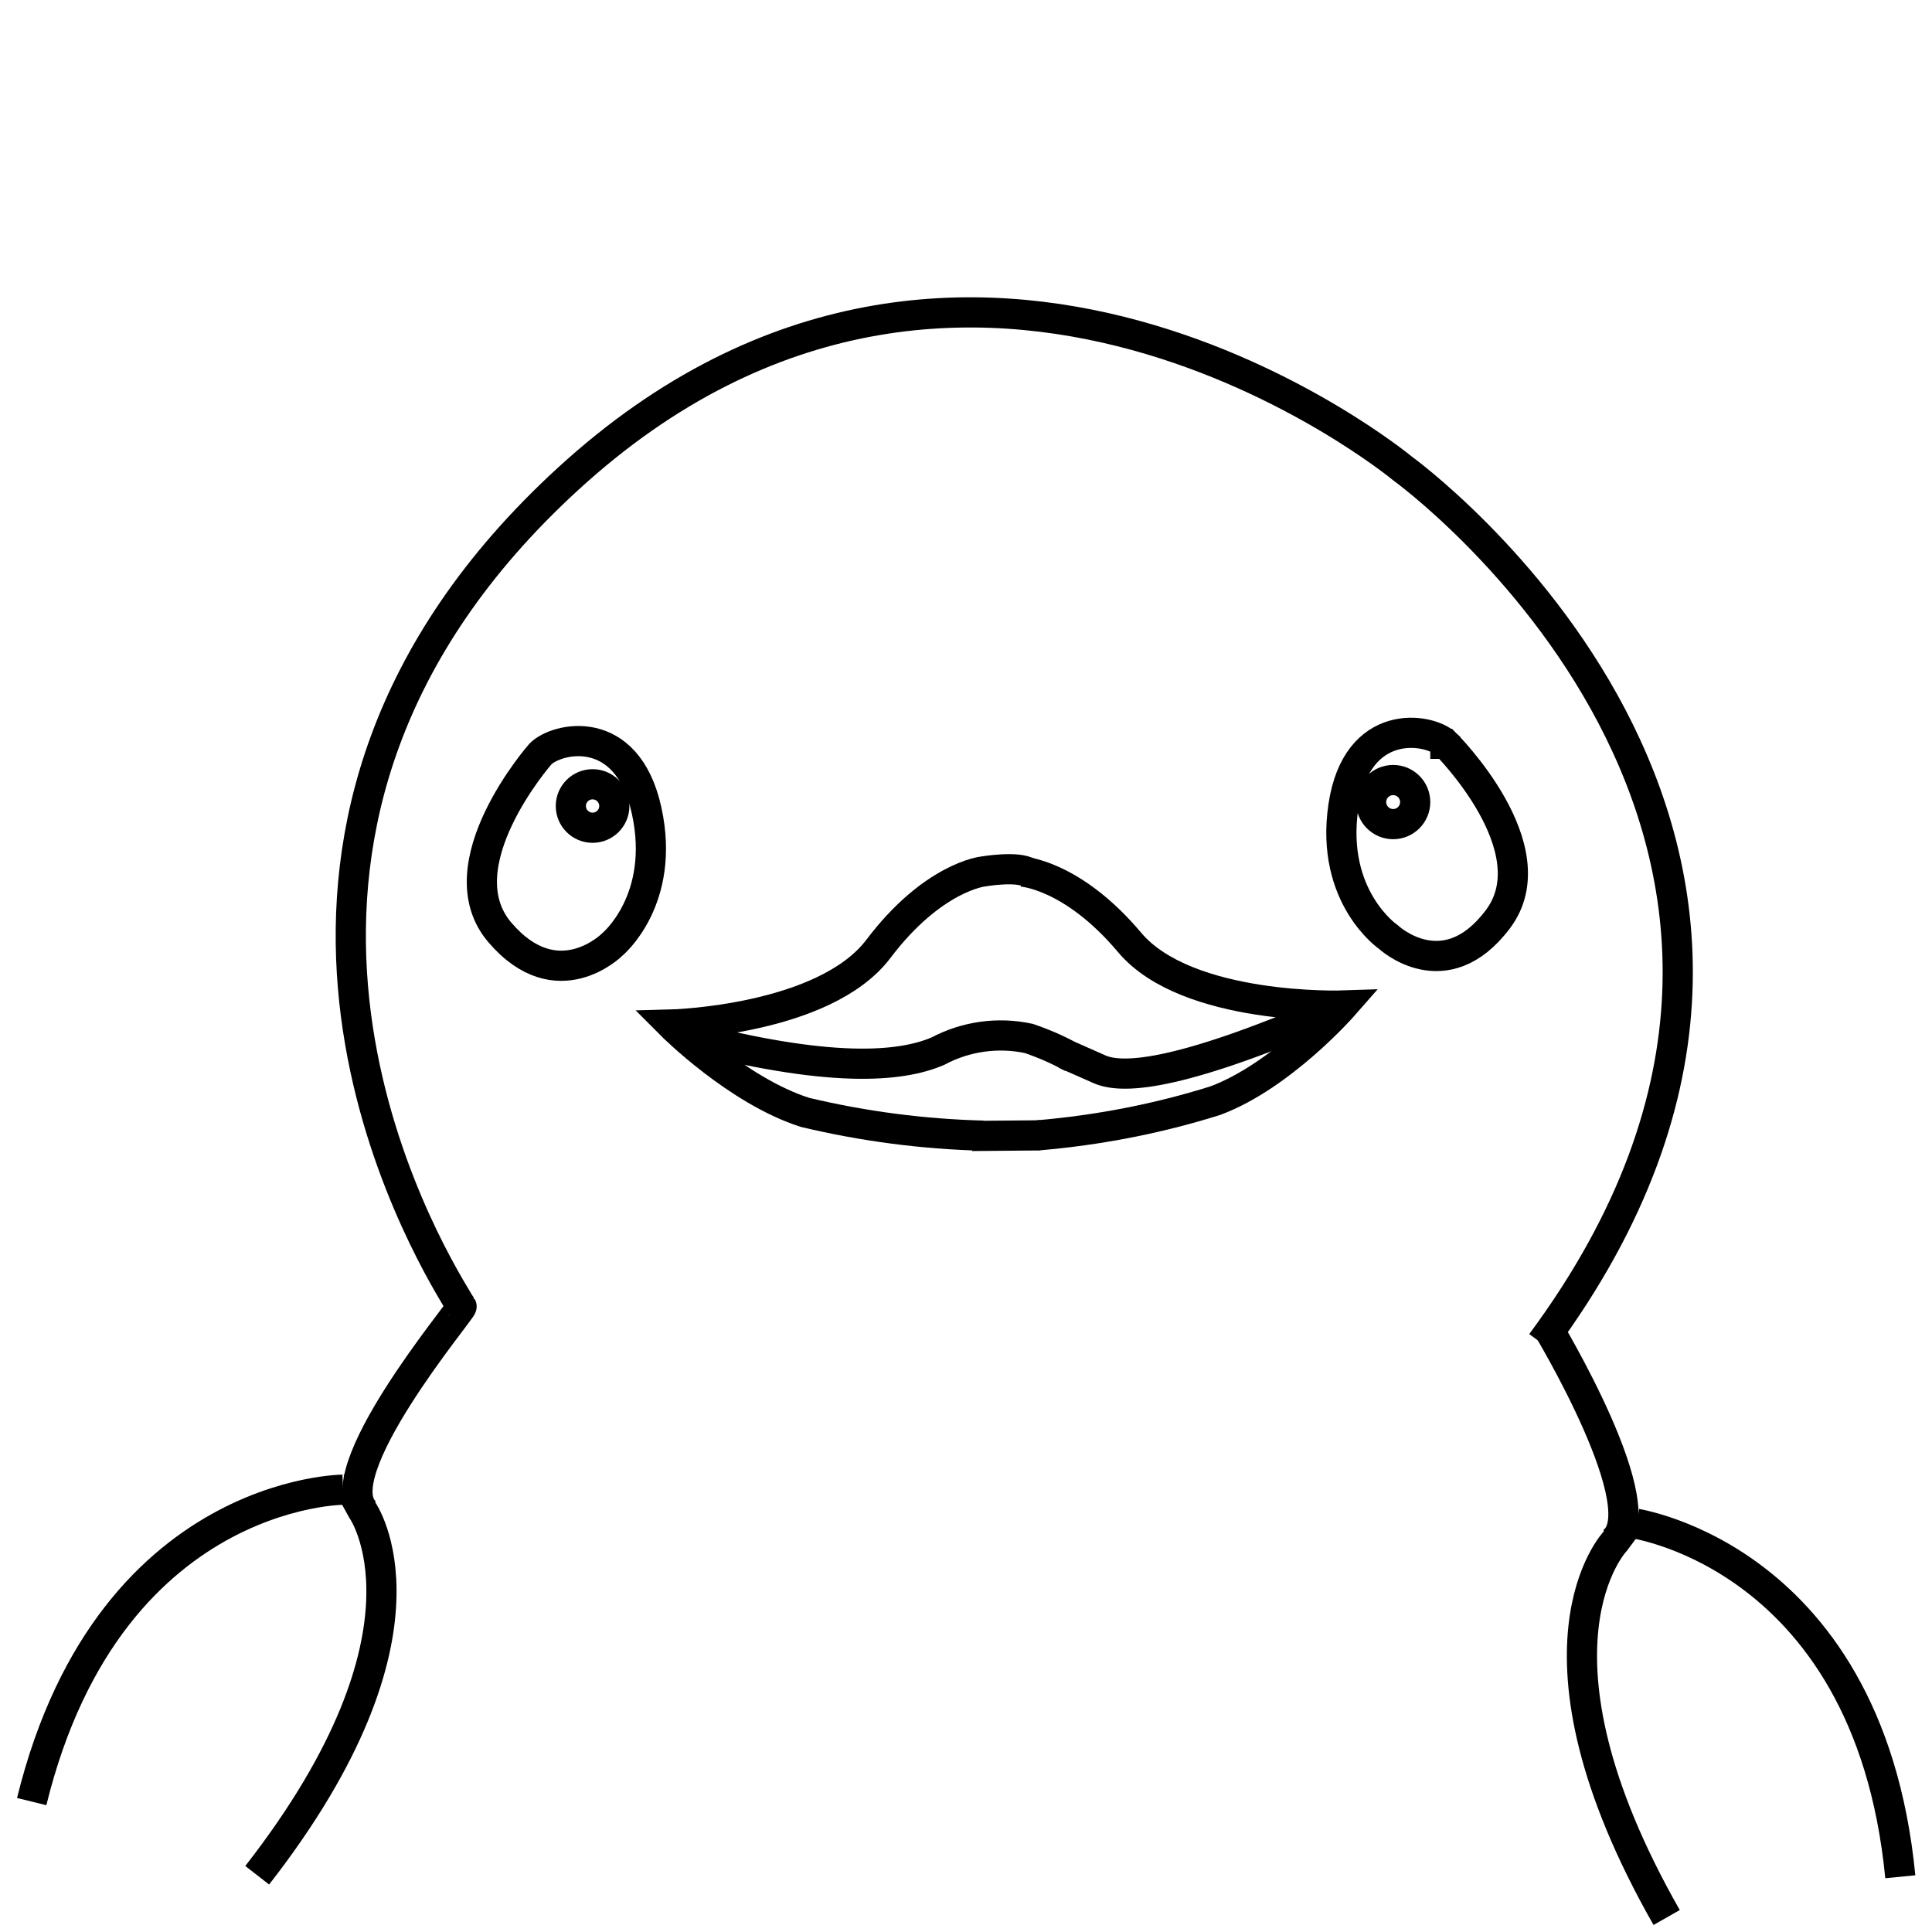 <?xml version="1.0" encoding="UTF-8"?>
<svg id="Layer_1" data-name="Layer 1" xmlns="http://www.w3.org/2000/svg" viewBox="0 0 64 64">
  <defs>
    <style>
      .cls-1 {
        fill: none;
        stroke: currentcolor;
        stroke-miterlimit: 10;
      }
    </style>
  </defs>
  <path class="cls-1" d="M51.06,44.49c12.38-16.71-4.61-28.98-4.61-28.98,0,0-14.33-11.85-27.64,.36-12.43,11.39-5.3,24.45-3.76,27.02,.11,.19,.19,.32,.24,.39s-4.64,5.63-3.16,6.84"/>
  <path class="cls-1" d="M17.9,24.98c.52-.54,2.87-1.1,3.52,1.87,.65,2.97-1.14,4.44-1.14,4.44,0,0-1.82,1.82-3.72-.4s1.34-5.91,1.34-5.91Z"/>
  <path class="cls-1" d="M47.88,24.63c-.54-.51-2.94-.91-3.38,2.09s1.49,4.32,1.49,4.32c0,0,1.87,1.75,3.63-.59s-1.73-5.81-1.73-5.81h-.01Z"/>
  <path class="cls-1" d="M32.57,37.62c-1.99-.05-3.97-.31-5.9-.77-2.26-.72-4.44-2.91-4.44-2.91,0,0,5.07-.13,6.87-2.51s3.46-2.56,3.46-2.56c0,0,1.16-.2,1.53,.05"/>
  <path class="cls-1" d="M33.84,28.87s1.67,.08,3.58,2.35,7.08,2.09,7.08,2.09c0,0-2.04,2.33-4.24,3.15-1.91,.6-3.88,.98-5.88,1.15"/>
  <line class="cls-1" x1="32.2" y1="37.63" x2="34.46" y2="37.61"/>
  <circle class="cls-1" cx="19.63" cy="26.7" r=".72"/>
  <circle class="cls-1" cx="46.15" cy="26.57" r=".73"/>
  <path class="cls-1" d="M8.52,62.12c6.32-8.11,3.48-12.1,3.48-12.1l-.37-.67"/>
  <path class="cls-1" d="M11.39,49.35c.67,0-7.7-.43-10.34,10.33"/>
  <path class="cls-1" d="M51.22,43.89s3.78,6.24,2.15,7.22"/>
  <path class="cls-1" d="M55.21,63.52c-5.09-8.94-1.7-12.47-1.7-12.47l.46-.62"/>
  <path class="cls-1" d="M54.2,50.47c-.67-.06,7.68,.68,8.75,11.7"/>
  <path class="cls-1" d="M22.58,34.27c4.91,1.3,7.26,1.08,8.49,.55,.92-.49,1.99-.64,3.01-.42,.5,.17,.98,.38,1.43,.63l-.22-.11,1.13,.5c.81,.36,2.82,.18,8.01-2.09"/>
</svg>
